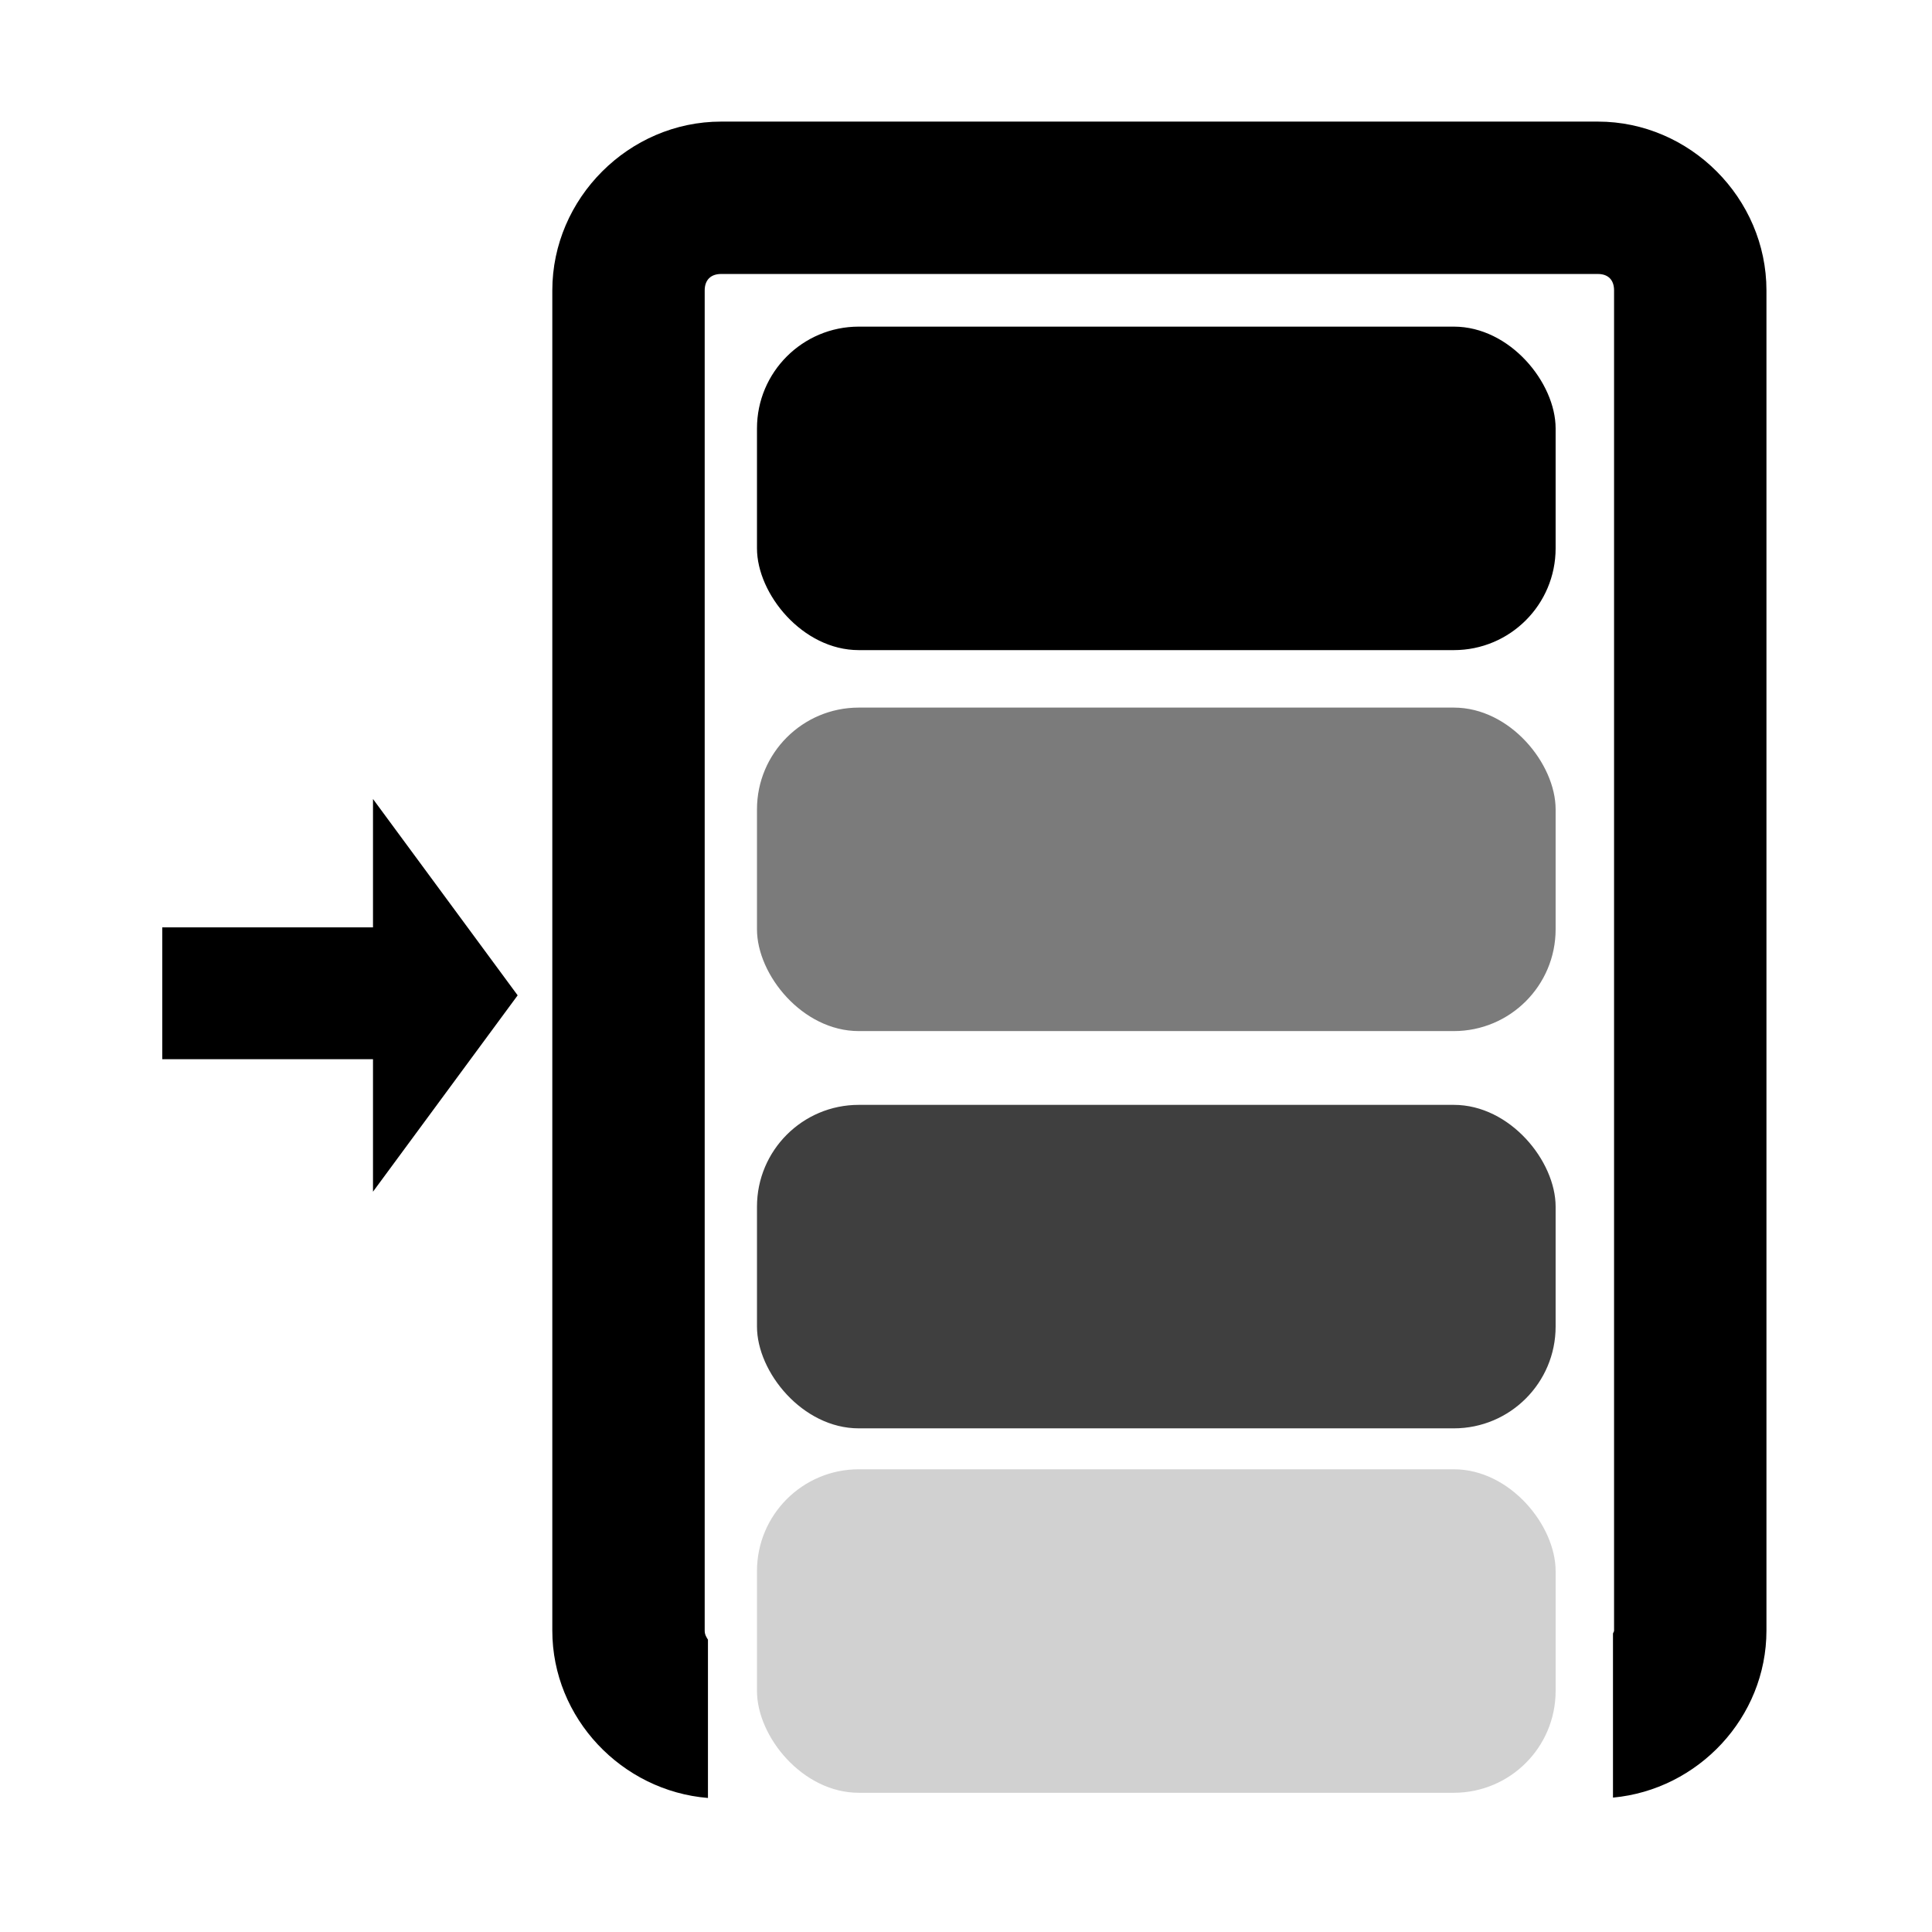 <?xml version="1.0" encoding="UTF-8" standalone="no"?>
<svg xmlns:dc="http://purl.org/dc/elements/1.1/" xmlns:cc="http://creativecommons.org/ns#" xmlns:rdf="http://www.w3.org/1999/02/22-rdf-syntax-ns#" xmlns:svg="http://www.w3.org/2000/svg" xmlns="http://www.w3.org/2000/svg" xmlns:sodipodi="http://sodipodi.sourceforge.net/DTD/sodipodi-0.dtd" xmlns:inkscape="http://www.inkscape.org/namespaces/inkscape" id="svg1" width="16" height="16" version="1.1" sodipodi:docname="document-export-ocal-symbolic.svg" inkscape:version="0.92.4 (33fec40d5, 2019-01-16)">


<sodipodi:namedview id="base" showgrid="true" inkscape:snap-global="false" inkscape:zoom="13.68789" inkscape:cx="7.037103" inkscape:cy="19.82135" inkscape:window-width="1280" inkscape:window-height="987" inkscape:window-x="1280" inkscape:window-y="0" inkscape:window-maximized="1" inkscape:current-layer="svg1">
<inkscape:grid id="GridFromPre046Settings" type="xygrid" originx="0pt" originy="0pt" spacingx="1pt" spacingy="1pt" color="#3f3fff" empcolor="#3f3fff" opacity="0.15" empopacity="0.38" empspacing="5" />
</sodipodi:namedview>
<defs id="defs3" />
<path style="fill:#000000;fill-rule:evenodd;stroke-width:0.51" sodipodi:nodetypes="cccccccc" inkscape:connector-curvature="0" id="use5366" d="M 1.344,7.68 H 3.089 V 6.617 L 4.287,8.243 3.089,9.869 c 0,0 0,-0.578 0,-1.097 H 1.344 Z" />
<path style="color:#000000;font-style:normal;font-variant:normal;font-weight:normal;font-stretch:normal;font-size:medium;line-height:normal;font-family:sans-serif;font-variant-ligatures:normal;font-variant-position:normal;font-variant-caps:normal;font-variant-numeric:normal;font-variant-alternates:normal;font-feature-settings:normal;text-indent:0;text-align:start;text-decoration:none;text-decoration-line:none;text-decoration-style:solid;text-decoration-color:#000000;letter-spacing:normal;word-spacing:normal;text-transform:none;writing-mode:lr-tb;direction:ltr;text-orientation:mixed;dominant-baseline:auto;baseline-shift:baseline;text-anchor:start;white-space:normal;shape-padding:0;clip-rule:nonzero;display:inline;overflow:visible;visibility:visible;opacity:1;isolation:auto;mix-blend-mode:normal;color-interpolation:sRGB;color-interpolation-filters:linearRGB;solid-color:#000000;solid-opacity:1;vector-effect:none;fill:#000000;fill-opacity:1;fill-rule:evenodd;stroke:none;stroke-width:1.263;stroke-linecap:butt;stroke-linejoin:miter;stroke-miterlimit:4;stroke-dasharray:none;stroke-dashoffset:0;stroke-opacity:1;color-rendering:auto;image-rendering:auto;shape-rendering:auto;text-rendering:auto;enable-background:accumulate" d="m 5.972,1.007 c -0.763,0 -1.398,0.635 -1.398,1.398 V 13.504 c 0,0.726 0.576,1.328 1.289,1.386 v -1.311 c -0.013,-0.021 -0.027,-0.042 -0.027,-0.074 V 2.405 c 0,-0.086 0.05,-0.136 0.136,-0.136 h 7.261 c 0.086,0 0.134,0.05 0.134,0.136 V 13.504 c 0,0.011 -0.008,0.016 -0.009,0.025 v 1.358 c 0.705,-0.065 1.271,-0.663 1.271,-1.384 V 2.405 c 0,-0.763 -0.633,-1.398 -1.396,-1.398 z" id="rect215337" inkscape:connector-curvature="0" />
<rect ry="0.843" y="2.705" x="6.269" height="2.679" width="6.614" id="rect219058" style="opacity:1;fill:#000000;fill-opacity:1;fill-rule:evenodd;stroke:none;stroke-width:0.877;stroke-miterlimit:4;stroke-dasharray:none;stroke-opacity:1" />
<rect ry="0.843" y="5.86" x="6.269" height="2.679" width="6.614" id="rect219068" style="opacity:1;fill:#000000;fill-opacity:0.516;fill-rule:evenodd;stroke:none;stroke-width:0.877;stroke-miterlimit:4;stroke-dasharray:none;stroke-opacity:1" />
<rect style="opacity:1;fill:#000000;fill-opacity:0.183;fill-rule:evenodd;stroke:none;stroke-width:0.877;stroke-miterlimit:4;stroke-dasharray:none;stroke-opacity:1" id="rect219054" width="6.614" height="2.679" x="6.269" y="12.168" ry="0.843" />
<rect ry="0.843" y="9.15" x="6.269" height="2.679" width="6.614" id="rect219060" style="opacity:1;fill:#000000;fill-opacity:0.752;fill-rule:evenodd;stroke:none;stroke-width:0.877;stroke-miterlimit:4;stroke-dasharray:none;stroke-opacity:1" />
</svg>

